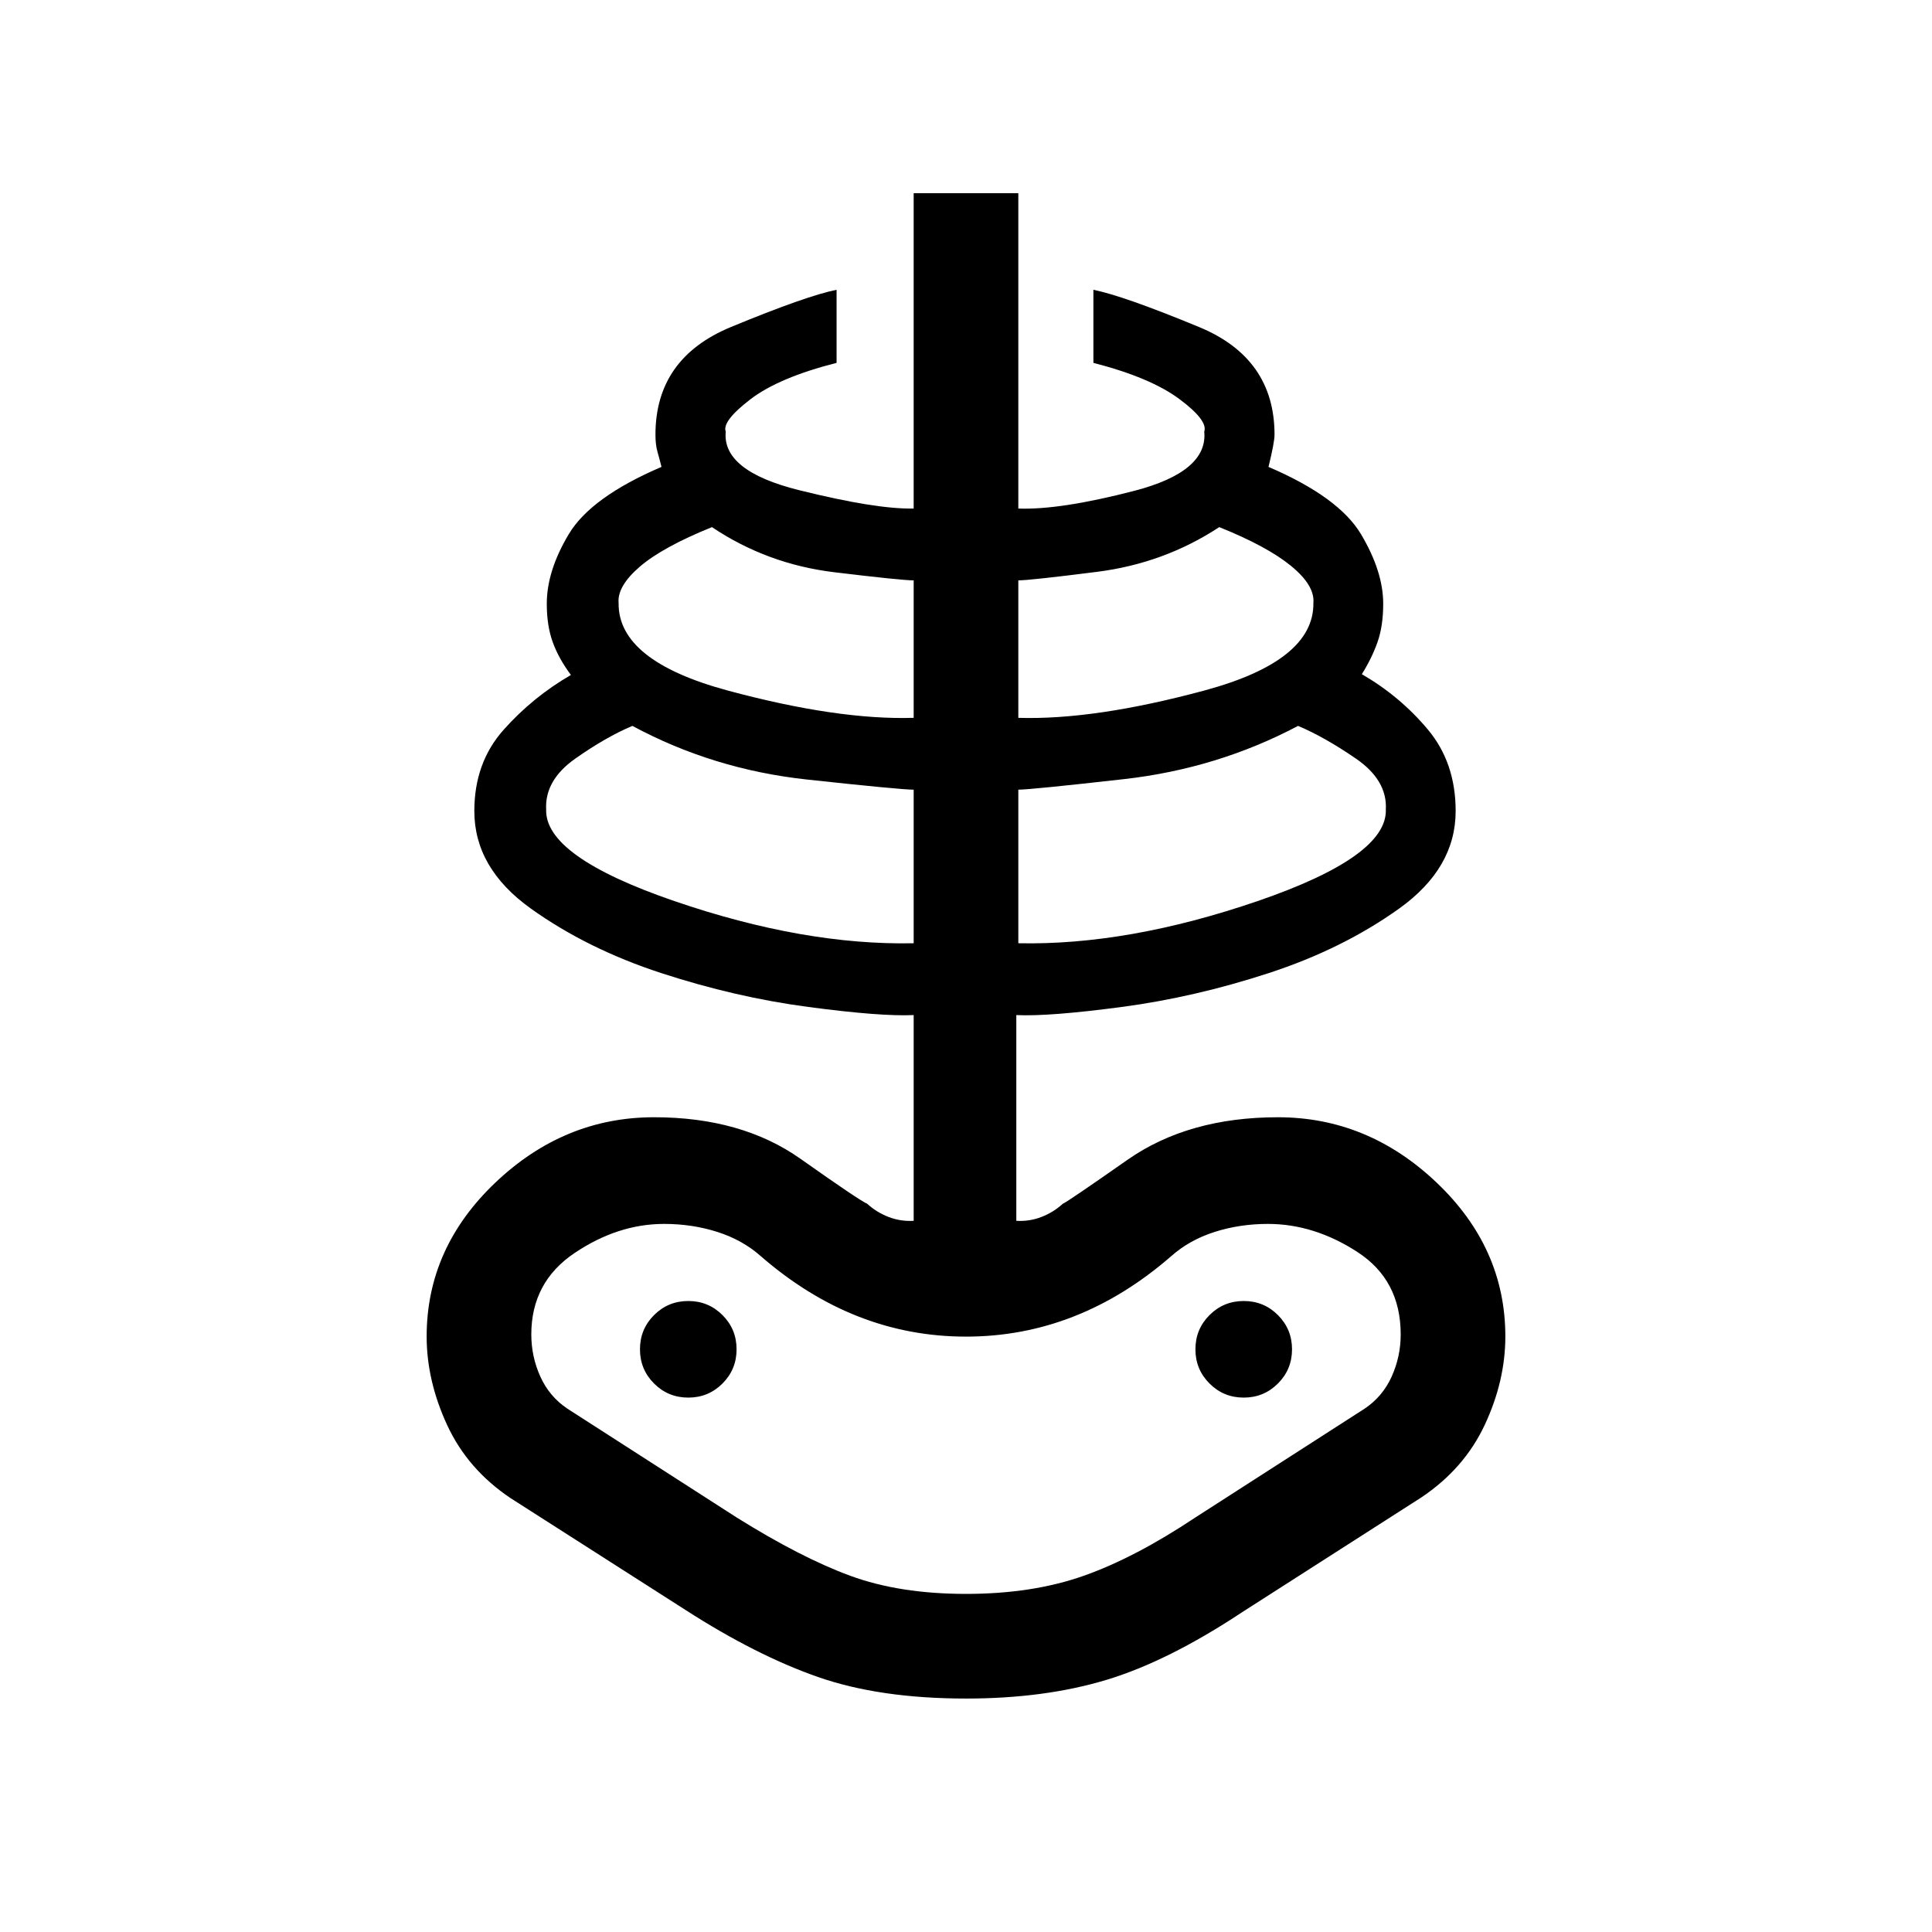 <svg xmlns="http://www.w3.org/2000/svg" height="20" viewBox="0 -960 960 960" width="20"><path d="M480-116.001q-42.923 0-73.615-10.731-30.692-10.731-65.615-33.192l-87-55.616q-21.384-14.307-31.576-36.345-10.193-22.039-10.193-44.038 0-43.999 34.154-76.461 34.153-32.461 78.845-32.461 43.538 0 72.769 20.654 29.23 20.654 33.153 22.346 4.616 4.231 10.578 6.539 5.962 2.307 12.501 1.923v-102.232q-16.231.769-52.423-4.039-36.193-4.807-72.962-16.807-36.769-12-64.846-32.077-28.077-20.077-28.077-48.462 0-24 14.5-40.308 14.5-16.307 33.5-27.307-6-8-9-16.193-3-8.192-3-19.192 0-16.385 11-34.692 11-18.308 46-33.308-1-4-2-7.5t-1-8.5q0-38 37.5-53.5t52.5-18.5v36.307q-28.77 7.308-42.886 18.154-14.115 10.846-12.192 16-1.923 19.54 36.347 29.078 38.27 9.539 57.039 9.154V-864h51.998v156.693q20.692.77 57.501-8.769 36.808-9.539 34.885-29.463 1.923-5.538-12.385-16.192-14.307-10.654-42.693-17.962V-816q15 3 52.5 18.5t37.5 53.5q0 3.769-3 16 35 15 46 33.5t11 34.5q0 11-2.808 19-2.807 8-7.807 16 19 11 32.807 27.5 13.808 16.5 13.808 40.5 0 28.385-28.077 48.462t-64.846 32.077q-36.769 12-72.962 16.807-36.192 4.808-52.423 4.039v102.232q6.539.384 12.501-1.923 5.962-2.308 10.578-6.539 1.923-.692 32.153-21.846 30.231-21.154 74.769-21.154 44.692 0 78.845 32.461 34.154 32.462 34.154 76.461 0 21.999-10.193 43.845-10.192 21.846-31.576 36.154l-89 57q-36.923 24.461-67.615 33.692-30.692 9.231-69.615 9.231ZM480-168q33 0 58.5-9t55.5-29l84-54q9-6 13.5-15.962 4.5-9.961 4.5-20.961 0-27-21.5-40.962-21.5-13.961-44.5-13.961-14 0-26.5 4t-21.5 12q-23 20-48.5 30t-53.5 10q-28 0-53.5-10t-48.5-30q-9-8-21.5-12t-26.5-4q-23 0-44.5 14.461-21.5 14.462-21.5 40.462 0 11 4.5 20.961Q273-266 282-260l84 54q32 20 56.5 29t57.5 9Zm-25.999-323.307v-76.308q-6.385 0-53.001-5.039t-86.77-26.654q-13.154 5.538-28.384 16.269-15.231 10.731-14.462 25.27-.769 23.385 63.693 45.501 64.462 22.115 118.924 20.961ZM342-265.539q10 0 17-7t7-17q0-10-7-17t-17-7q-10 0-17 7t-7 17q0 10 7 17t17 7Zm112.001-337.768v-68.308q-6.001 0-39.424-4.039t-60.808-22.424q-24.539 9.924-35.846 19.655-11.308 9.73-10.539 18.038-.384 28.77 54.193 43.501 54.578 14.731 92.424 13.577Zm51.998 112q54.462 1.154 118.924-20.961 64.462-22.116 63.693-45.501.769-14.539-14.846-25.27-15.616-10.731-28.77-16.269-40.154 21.231-86.577 26.462-46.423 5.231-52.424 5.231v76.308Zm0-112q37.846 1.154 92.424-13.577 54.577-14.731 54.193-43.501.769-8.692-11.116-18.423-11.884-9.731-35.654-19.27-27.384 18.001-60.808 22.232-33.423 4.231-39.039 4.231v68.308ZM618-265.539q10 0 17-7t7-17q0-10-7-17t-17-7q-10 0-17 7t-7 17q0 10 7 17t17 7Zm-138 5.616Z"/></svg>